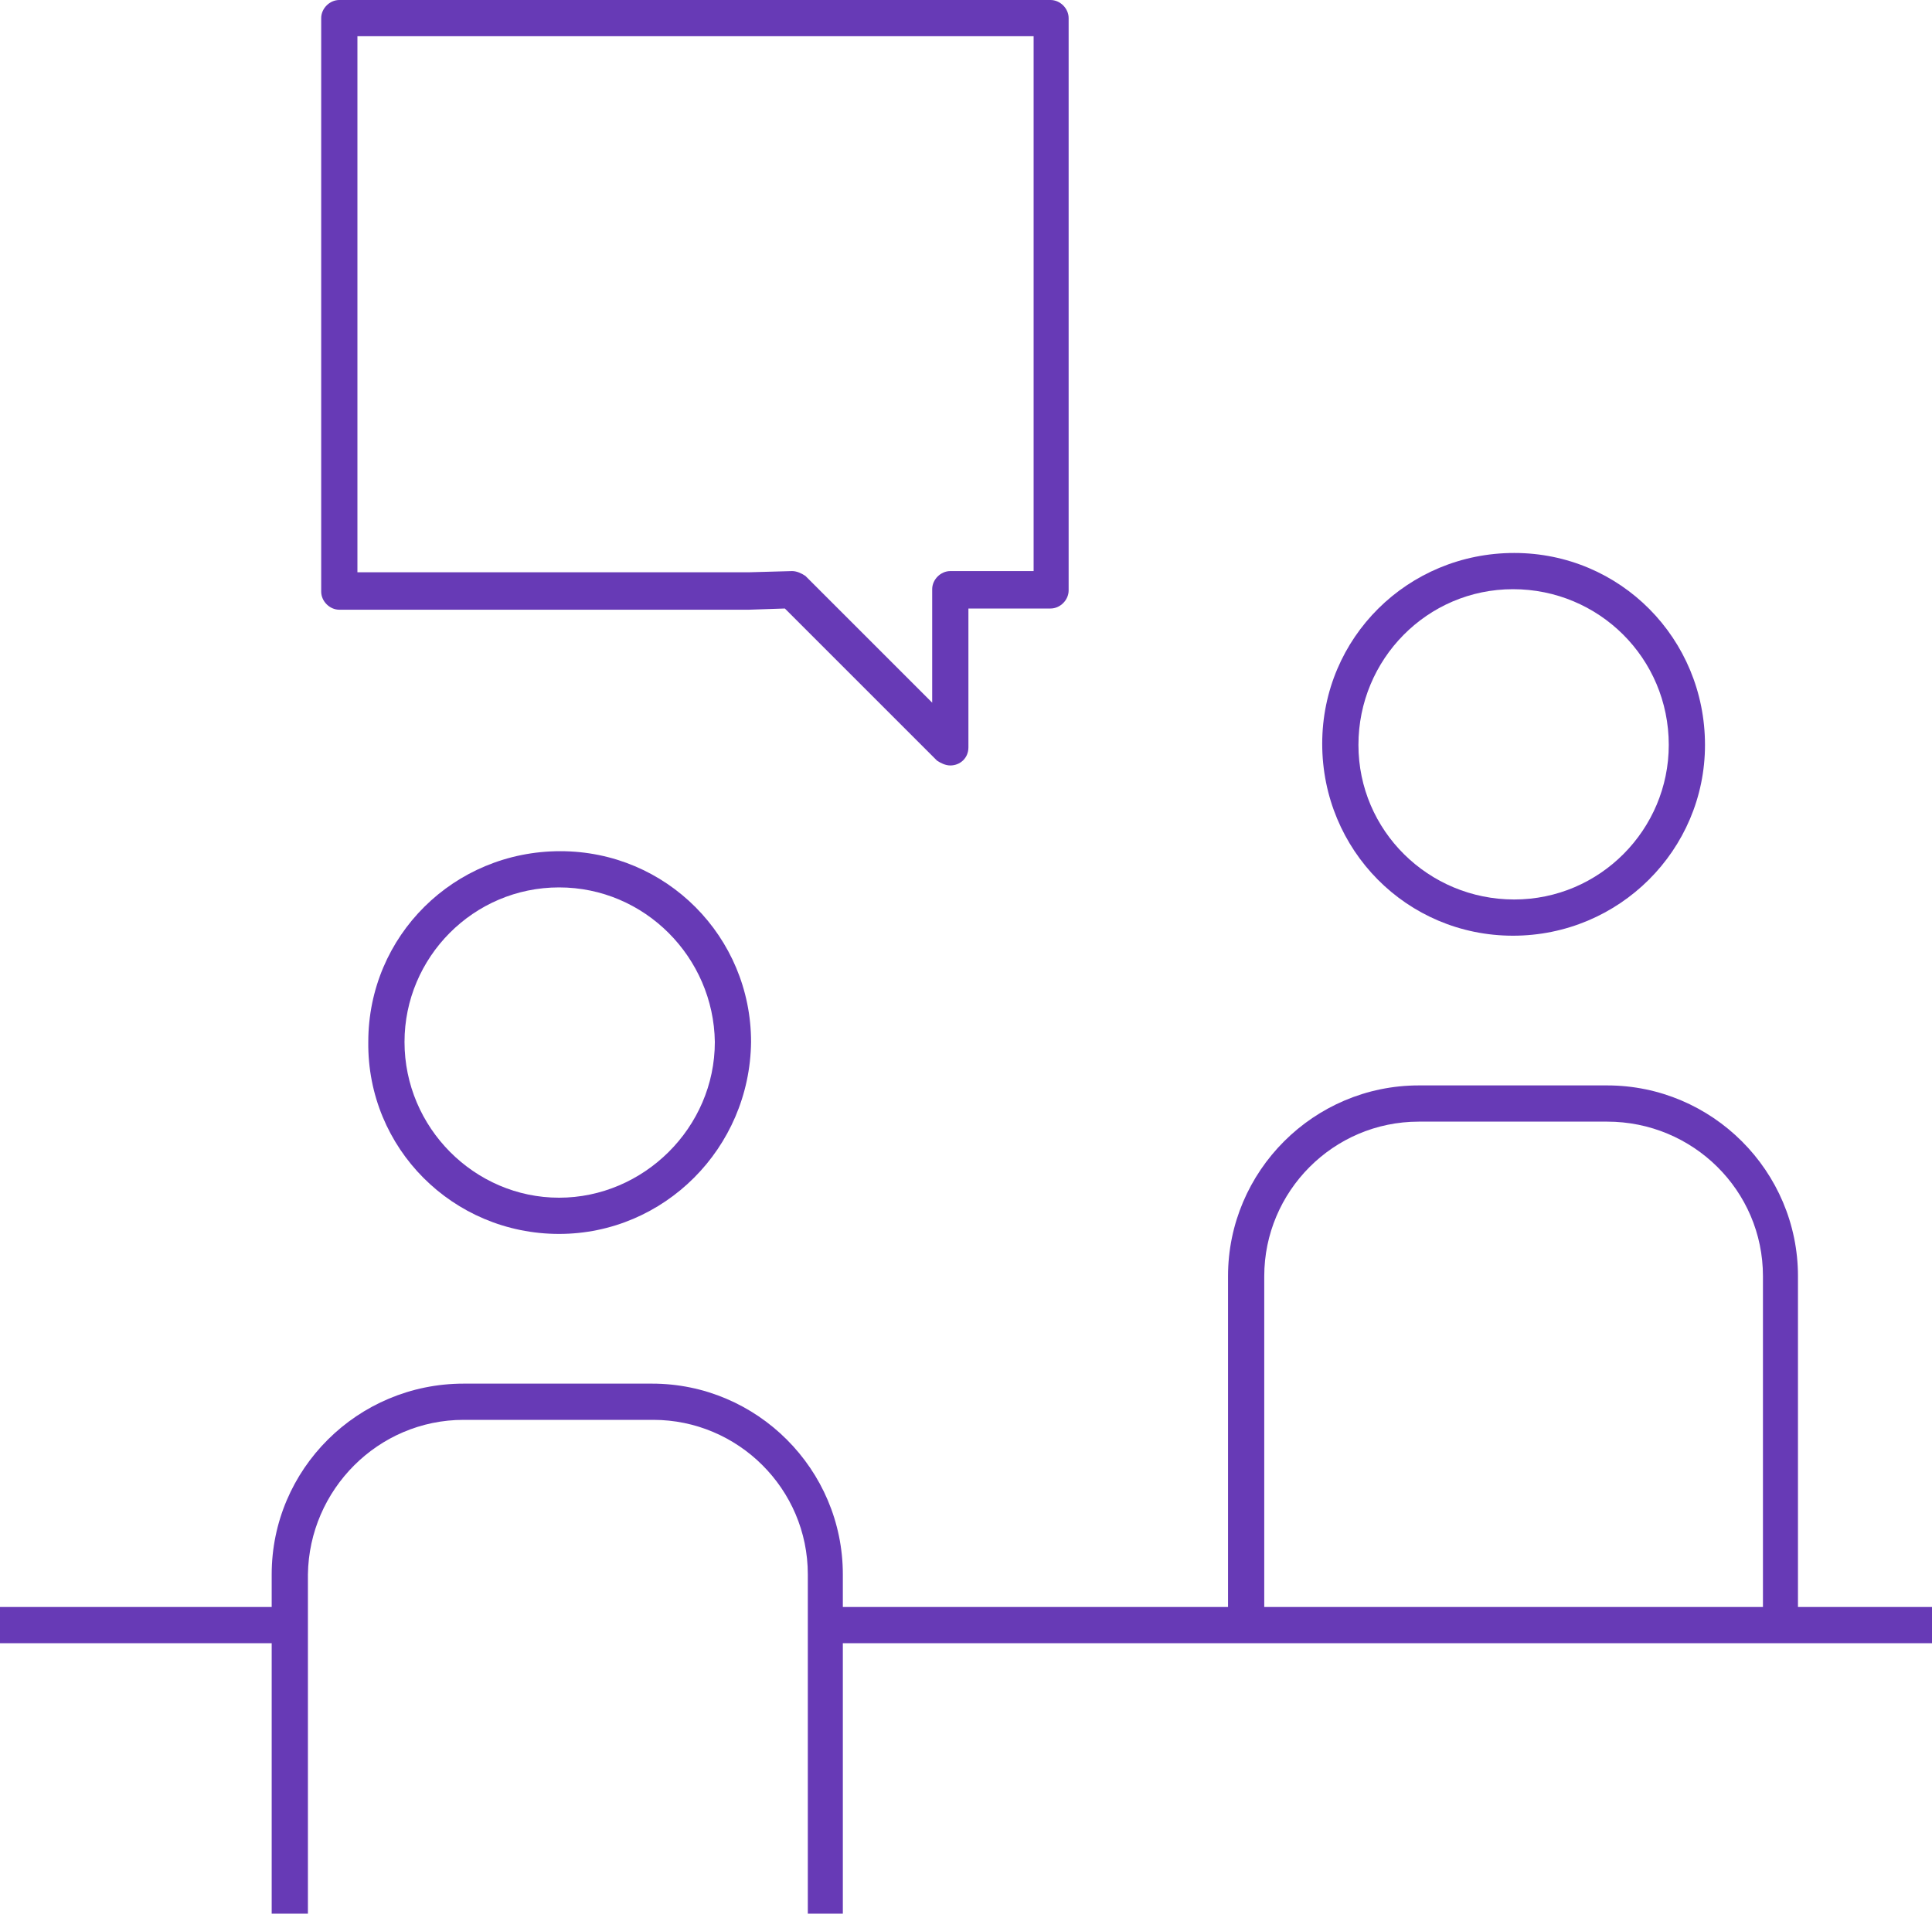 <?xml version="1.0" encoding="utf-8"?>
<!-- Generator: Adobe Illustrator 21.0.2, SVG Export Plug-In . SVG Version: 6.00 Build 0)  -->
<svg version="1.1" id="Lager_1" xmlns="http://www.w3.org/2000/svg" xmlns:xlink="http://www.w3.org/1999/xlink" x="0px" y="0px"
	 viewBox="0 0 160 158.5" style="enable-background:new 0 0 160 158.5;" xml:space="preserve">
<style type="text/css">
	.st0{fill:#673AB6;}
</style>
<title>one-icon</title>
<g id="Lager_2">
	<g id="Lager_1-2">
		<path class="st0" d="M125.3,77.5c-8.8,0-15.8-7.1-15.8-15.9c0-8.8,7.1-15.8,15.9-15.8s15.8,7.1,15.8,15.9
			C141.2,70.4,134.1,77.5,125.3,77.5z M125.3,48.8c-7.1,0-12.8,5.8-12.8,12.9c0,7.1,5.8,12.8,12.9,12.8s12.8-5.8,12.8-12.8
			C138.2,54.5,132.4,48.8,125.3,48.8z"/>
		<path class="st0" d="M149,134.9h-3v-29.2c0-7.1-5.8-12.8-12.9-12.8h-15.6c-7.1,0-12.8,5.8-12.8,12.8v29.2h-3v-29.2
			c0-8.7,7.1-15.8,15.8-15.8h15.6c8.7,0,15.8,7.1,15.8,15.8V134.9z"/>
		<path class="st0" d="M78.7,63.4c-0.4,0-0.8-0.2-1.1-0.4L65,50.4l-3,0.1H28.1c-0.8,0-1.5-0.7-1.5-1.5V1.5c0-0.8,0.7-1.5,1.5-1.5H87
			c0.8,0,1.5,0.7,1.5,1.5v47.4c0,0.8-0.7,1.5-1.5,1.5h-6.8v11.5C80.2,62.8,79.5,63.4,78.7,63.4z M65.6,47.3c0.4,0,0.8,0.2,1.1,0.4
			l10.5,10.5v-9.4c0-0.8,0.7-1.5,1.5-1.5h6.9V3H29.6v44.4H62L65.6,47.3L65.6,47.3z"/>
		<rect x="68.4" y="133.1" class="st0" width="91.6" height="3"/>
		<rect y="133.1" class="st0" width="24.1" height="3"/>
		<path class="st0" d="M46.3,102.2c-8.8,0-15.9-7.1-15.8-15.9c0-8.8,7.1-15.8,15.9-15.8c8.8,0,15.8,7.1,15.8,15.8
			C62.1,95.1,55,102.2,46.3,102.2z M46.3,73.5c-7.1,0-12.8,5.8-12.8,12.8c0,7.1,5.8,12.9,12.8,12.9s12.9-5.8,12.9-12.9l0,0
			C59.1,79.3,53.4,73.5,46.3,73.5z"/>
		<path class="st0" d="M69.9,158.5h-3v-28.1c0-7.1-5.8-12.8-12.8-12.8H38.4c-7.1,0-12.8,5.8-12.9,12.8v28.1h-3v-28.1
			c0-8.7,7.1-15.8,15.9-15.8h15.6c8.7,0,15.8,7.1,15.8,15.8V158.5z"/>
	</g>
</g>
</svg>
